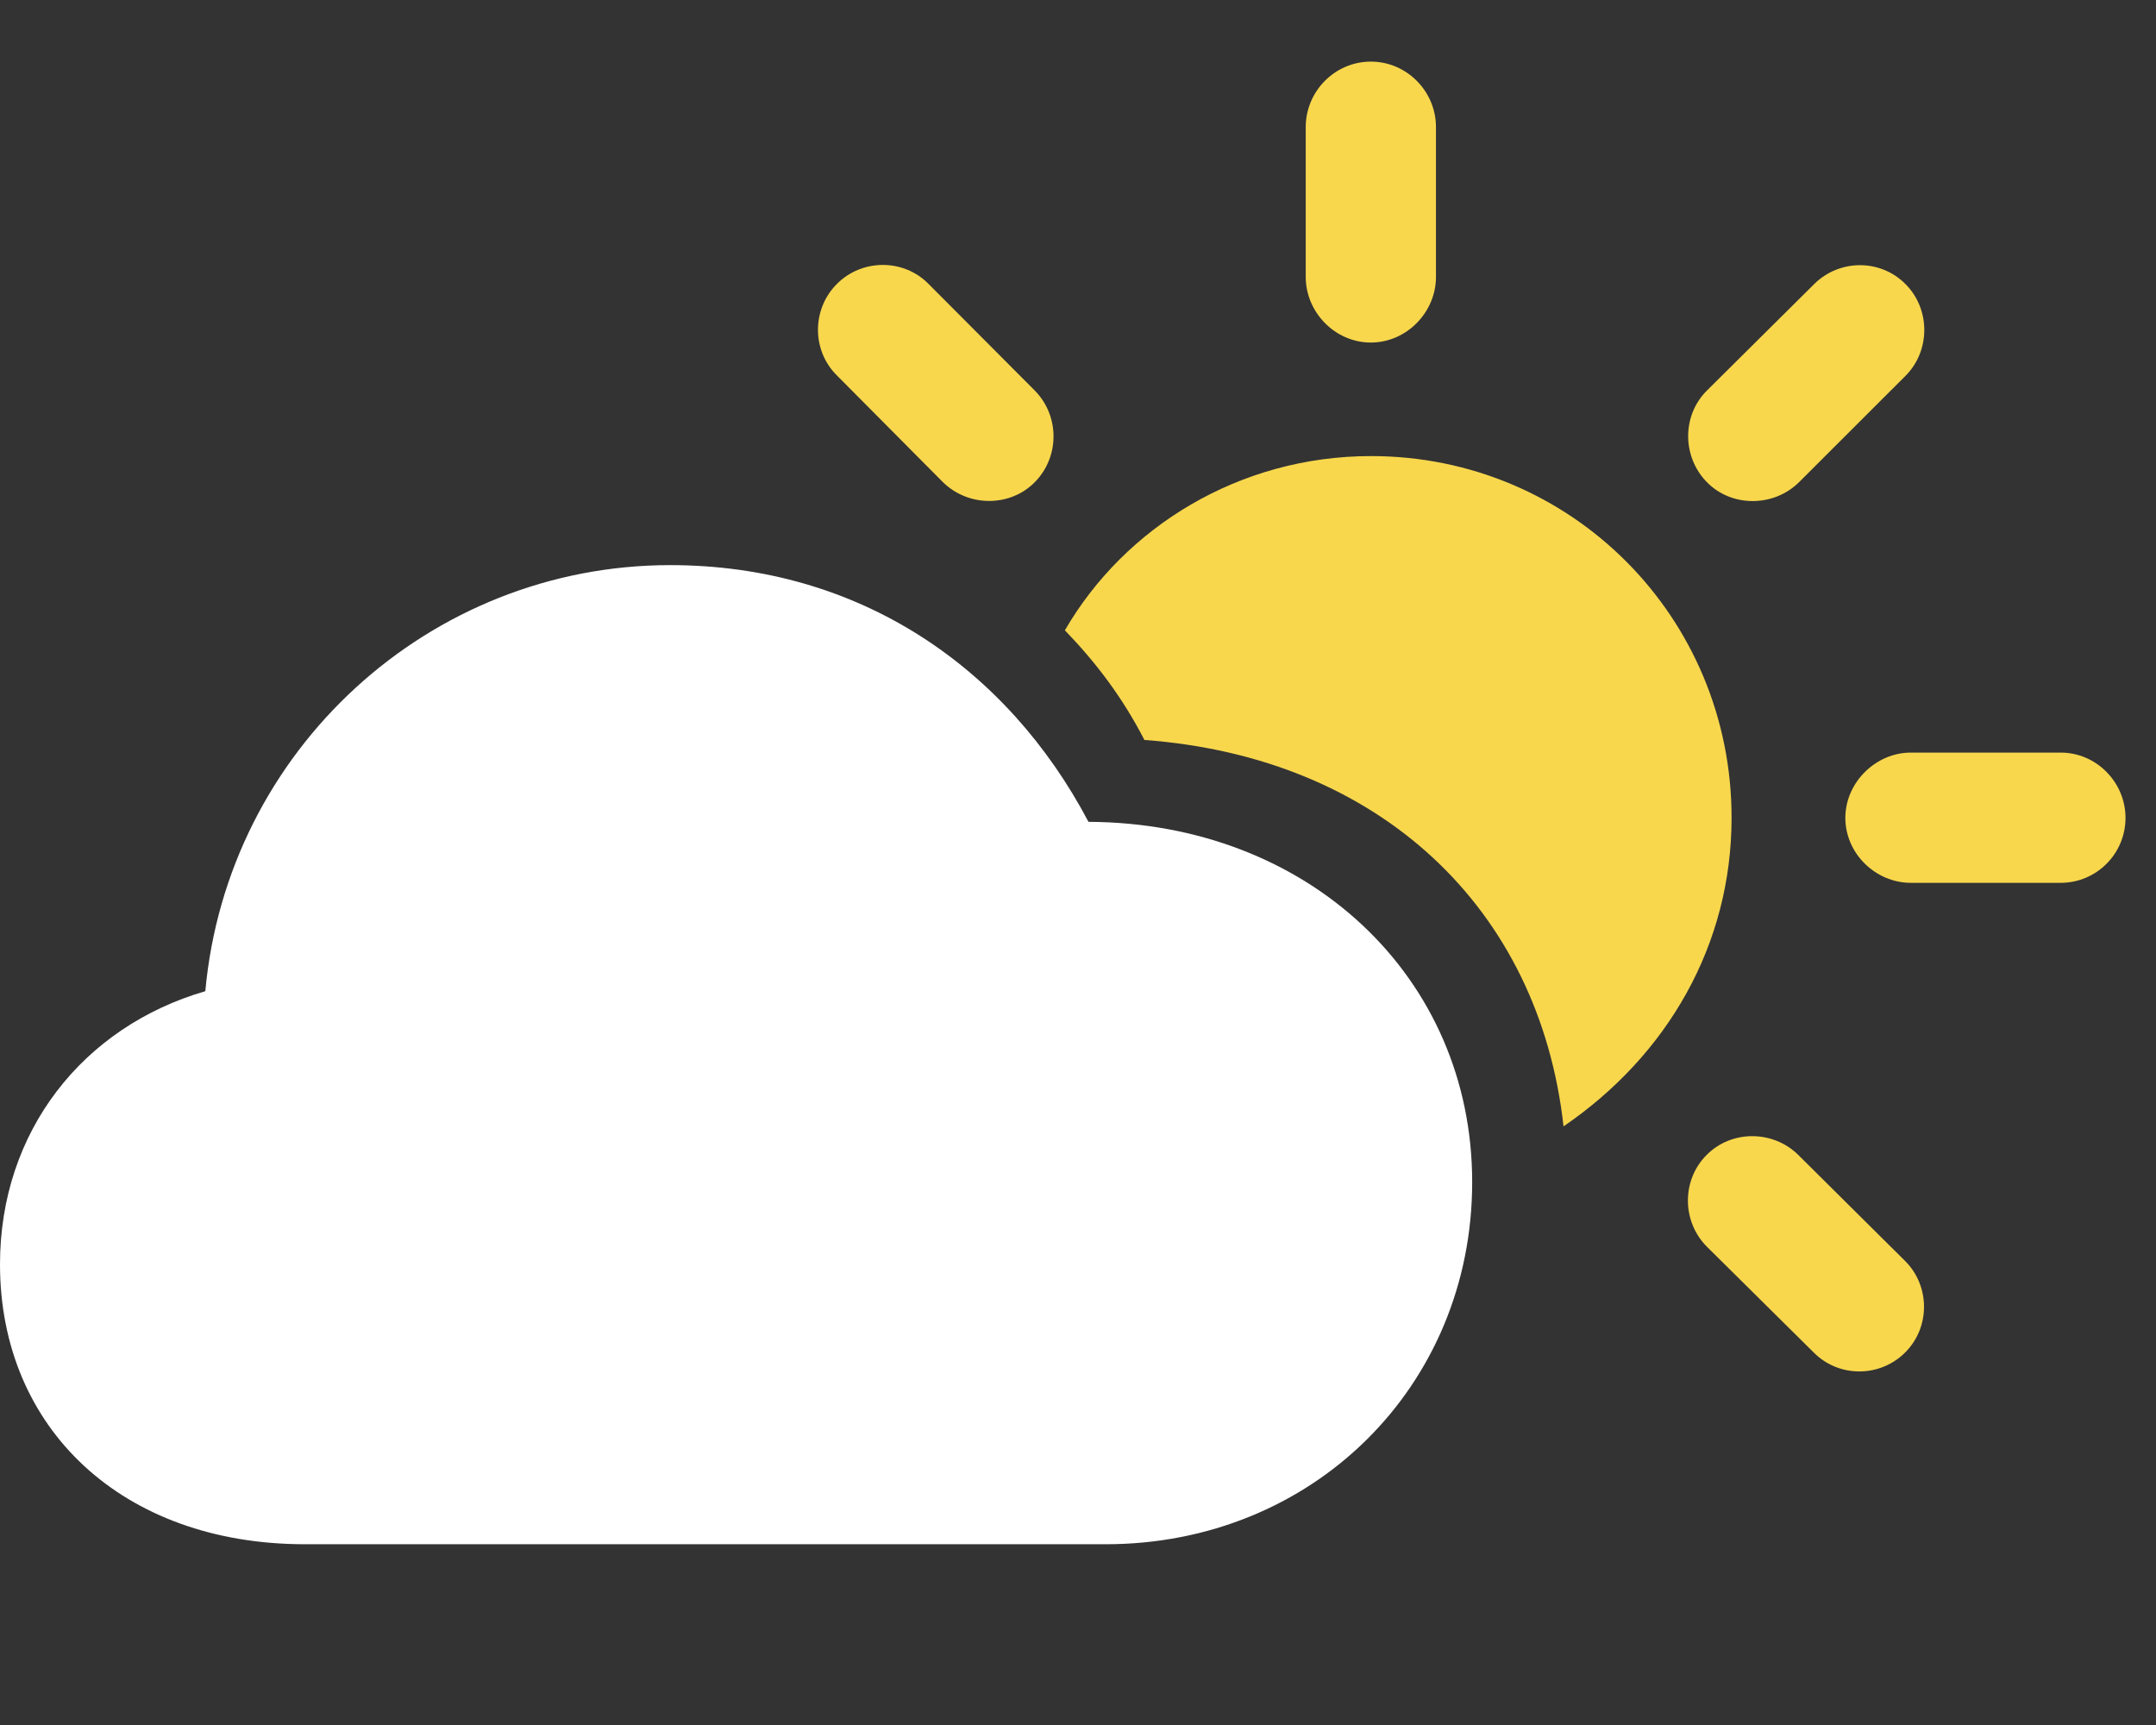 <svg width="35" height="28" viewBox="0 0 35 28" fill="none" xmlns="http://www.w3.org/2000/svg">
<rect x="0" y="0" width="35" height="28" fill="#333333" stroke="none"/>
<path d="M4.95 25.066H17.948C21.309 25.066 23.899 22.505 23.899 19.188C23.899 15.857 21.235 13.355 17.67 13.34C16.354 10.845 13.96 9.173 10.879 9.173C6.973 9.173 3.69 12.172 3.333 16.089C1.341 16.668 0 18.37 0 20.522C0 23.187 1.987 25.066 4.95 25.066Z" fill="white"/>
<path d="M25.382 18.283C27.064 17.134 28.11 15.343 28.11 13.273C28.11 10.02 25.51 7.403 22.258 7.403C20.118 7.403 18.257 8.558 17.287 10.231C17.789 10.751 18.22 11.316 18.578 12.011C22.392 12.292 24.989 14.74 25.382 18.283ZM15.299 7.818C15.719 8.239 16.405 8.231 16.802 7.823C17.201 7.416 17.206 6.752 16.798 6.339L15.073 4.608C14.669 4.197 13.994 4.199 13.587 4.608C13.178 5.015 13.173 5.691 13.591 6.099L15.299 7.818ZM22.254 5.56C22.839 5.56 23.311 5.063 23.311 4.497V2.061C23.311 1.485 22.839 1 22.254 1C21.668 1 21.197 1.485 21.197 2.061V4.497C21.197 5.063 21.668 5.56 22.254 5.56ZM31.018 14.33H33.453C34.032 14.33 34.505 13.86 34.505 13.275C34.505 12.699 34.032 12.216 33.453 12.216H31.018C30.454 12.216 29.957 12.699 29.957 13.275C29.957 13.86 30.454 14.33 31.018 14.33ZM27.708 7.825C28.105 8.234 28.795 8.239 29.211 7.821L30.93 6.104C31.341 5.697 31.341 5.017 30.932 4.61C30.526 4.201 29.859 4.203 29.448 4.614L27.71 6.339C27.299 6.748 27.309 7.418 27.708 7.825ZM29.446 21.956C29.857 22.367 30.524 22.36 30.93 21.951C31.339 21.542 31.333 20.87 30.926 20.467L29.192 18.746C28.787 18.345 28.113 18.337 27.706 18.746C27.297 19.153 27.301 19.828 27.71 20.237L29.446 21.956Z" fill="#F8D74D"/>
</svg>
